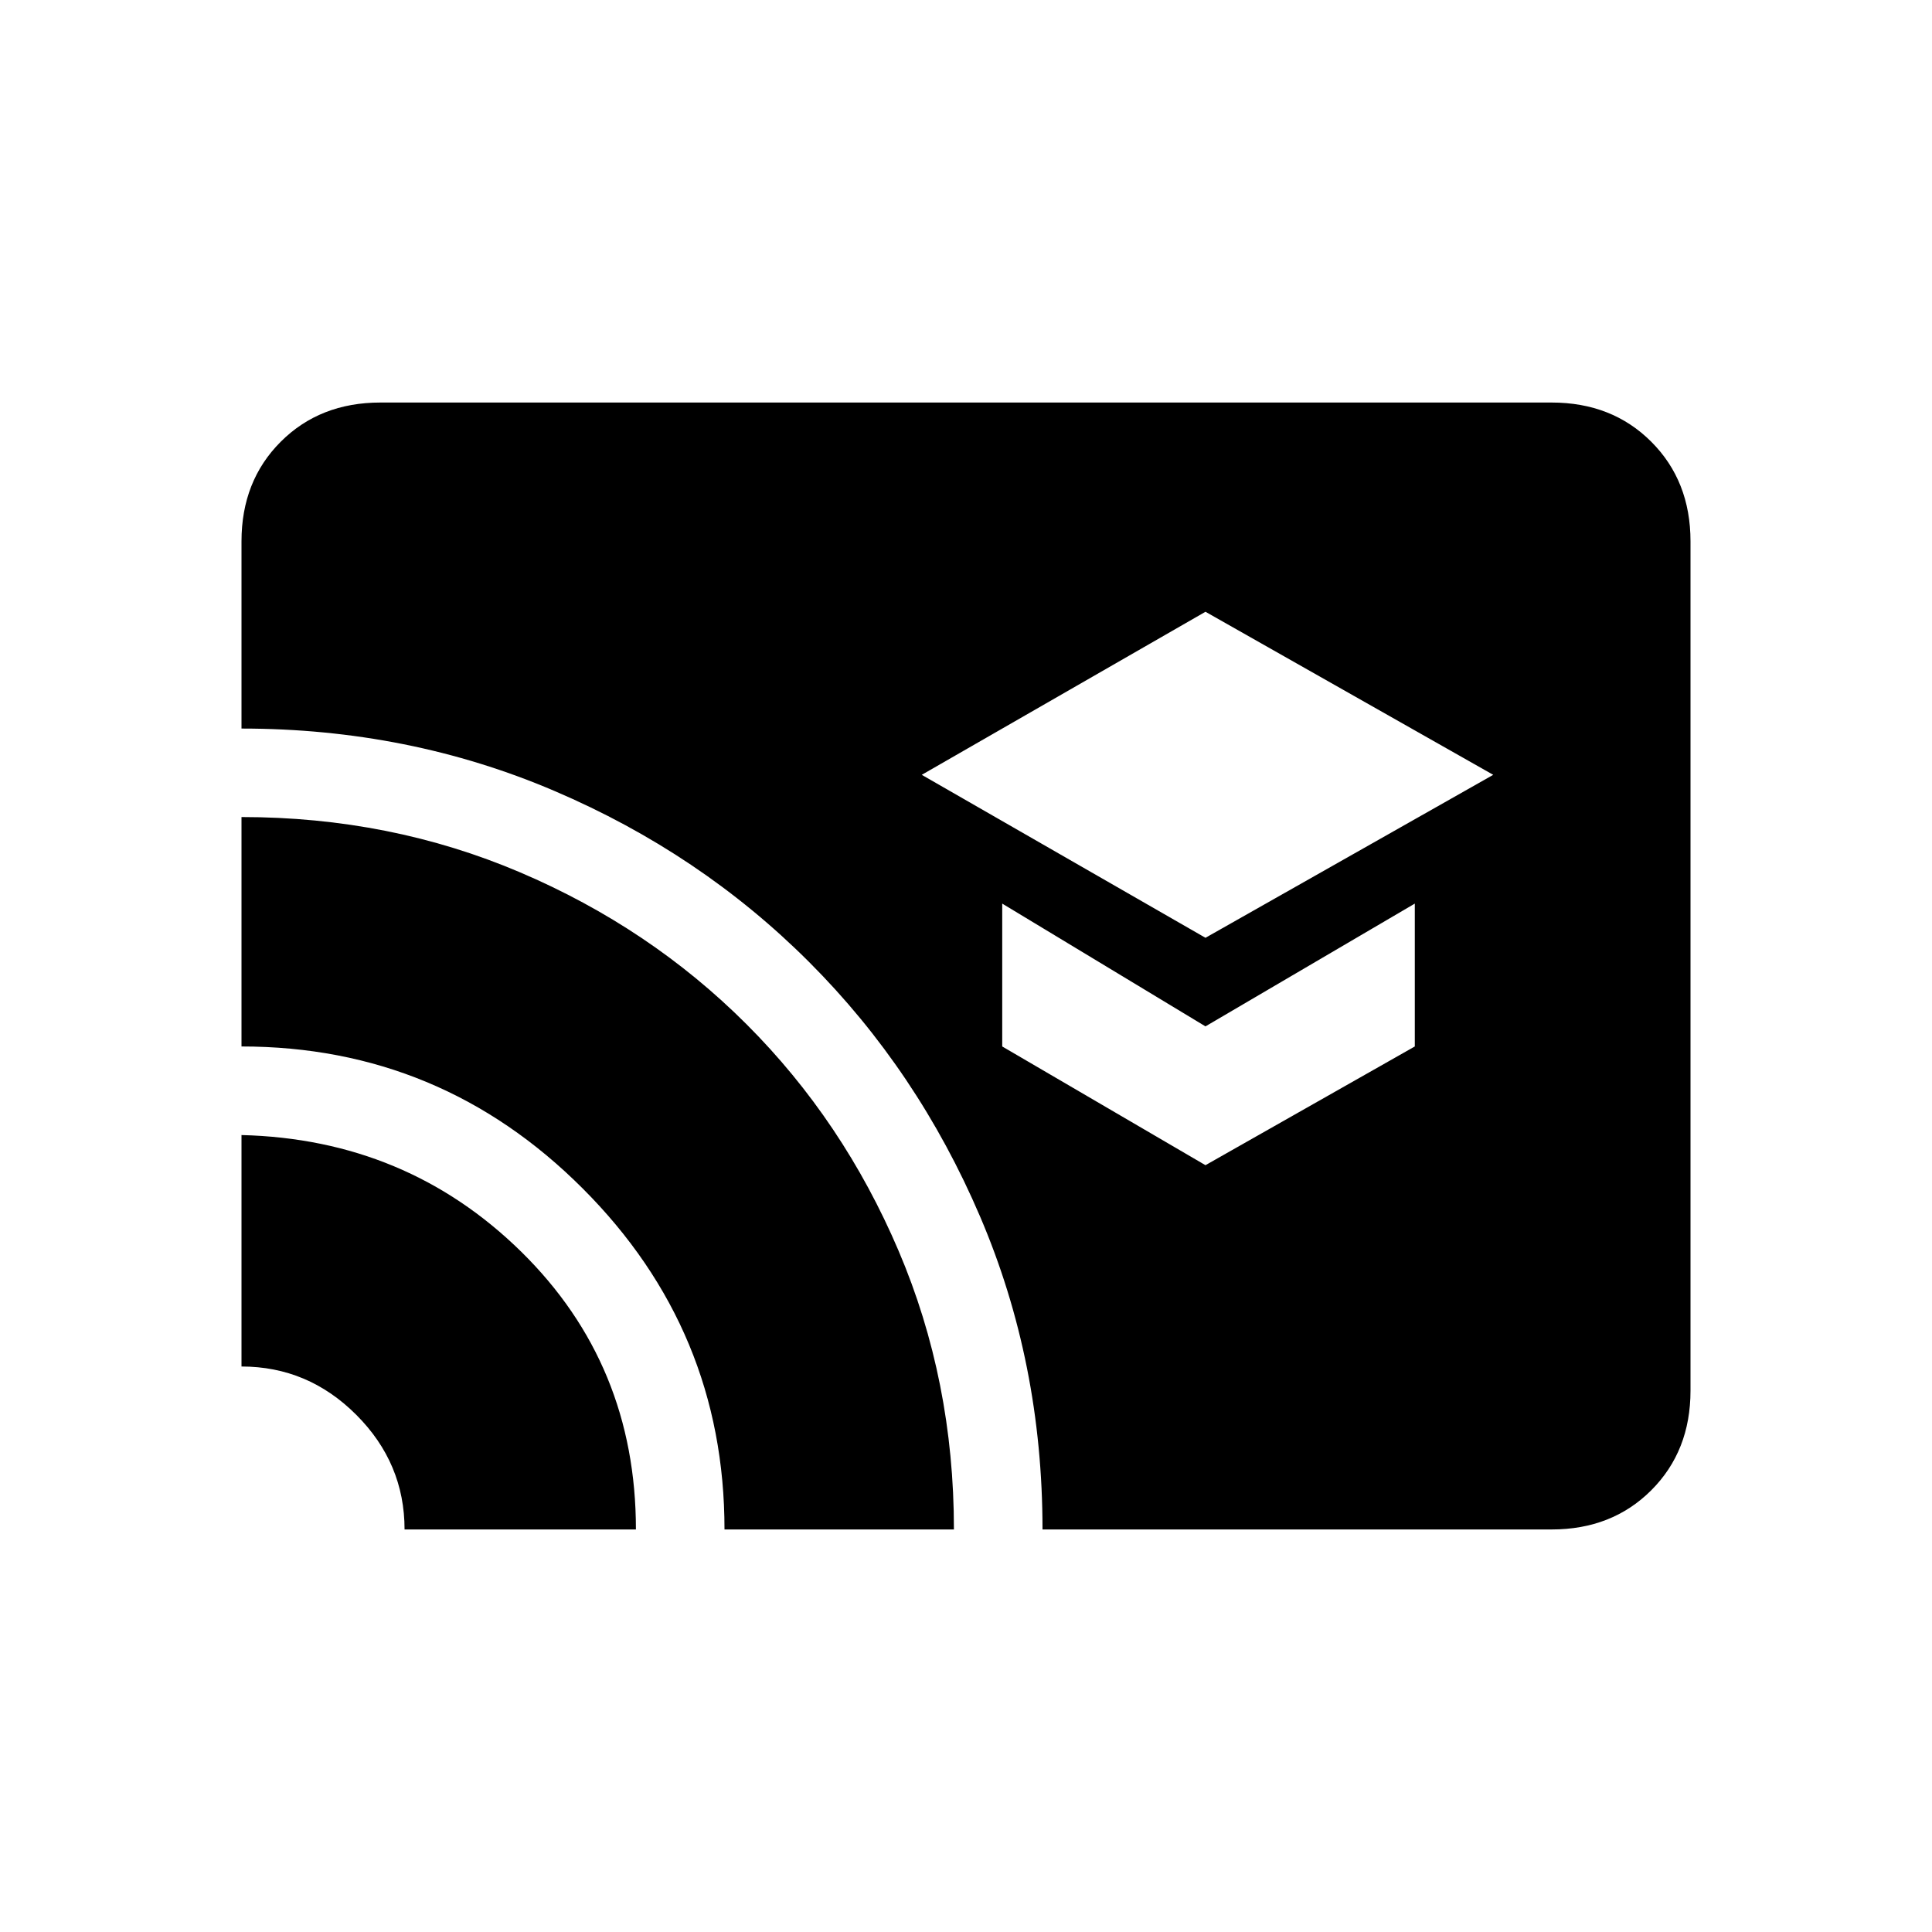 <svg xmlns="http://www.w3.org/2000/svg" height="20" width="20"><path d="m12.479 9.708 2.979-1.687-2.979-1.688-2.937 1.688Zm0 2.354 2.167-1.229V9.354l-2.167 1.271-2.104-1.271v1.479Zm-1.687 3.771q0-1.729-.646-3.239-.646-1.511-1.771-2.636Q7.25 8.833 5.74 8.188q-1.511-.646-3.24-.646V5.604q0-.625.406-1.031.406-.406 1.032-.406h12.124q.626 0 1.032.406t.406 1.031v8.792q0 .625-.406 1.031-.406.406-1.032.406Zm-3.292 0q0-2.062-1.469-3.531-1.469-1.469-3.531-1.469V8.458q1.542 0 2.885.573 1.344.573 2.344 1.573 1 1 1.573 2.344.573 1.344.573 2.885Zm-3.312 0q0-.687-.5-1.187t-1.188-.5V11.75q1.708.042 2.896 1.208 1.187 1.167 1.187 2.875Z"/></svg>